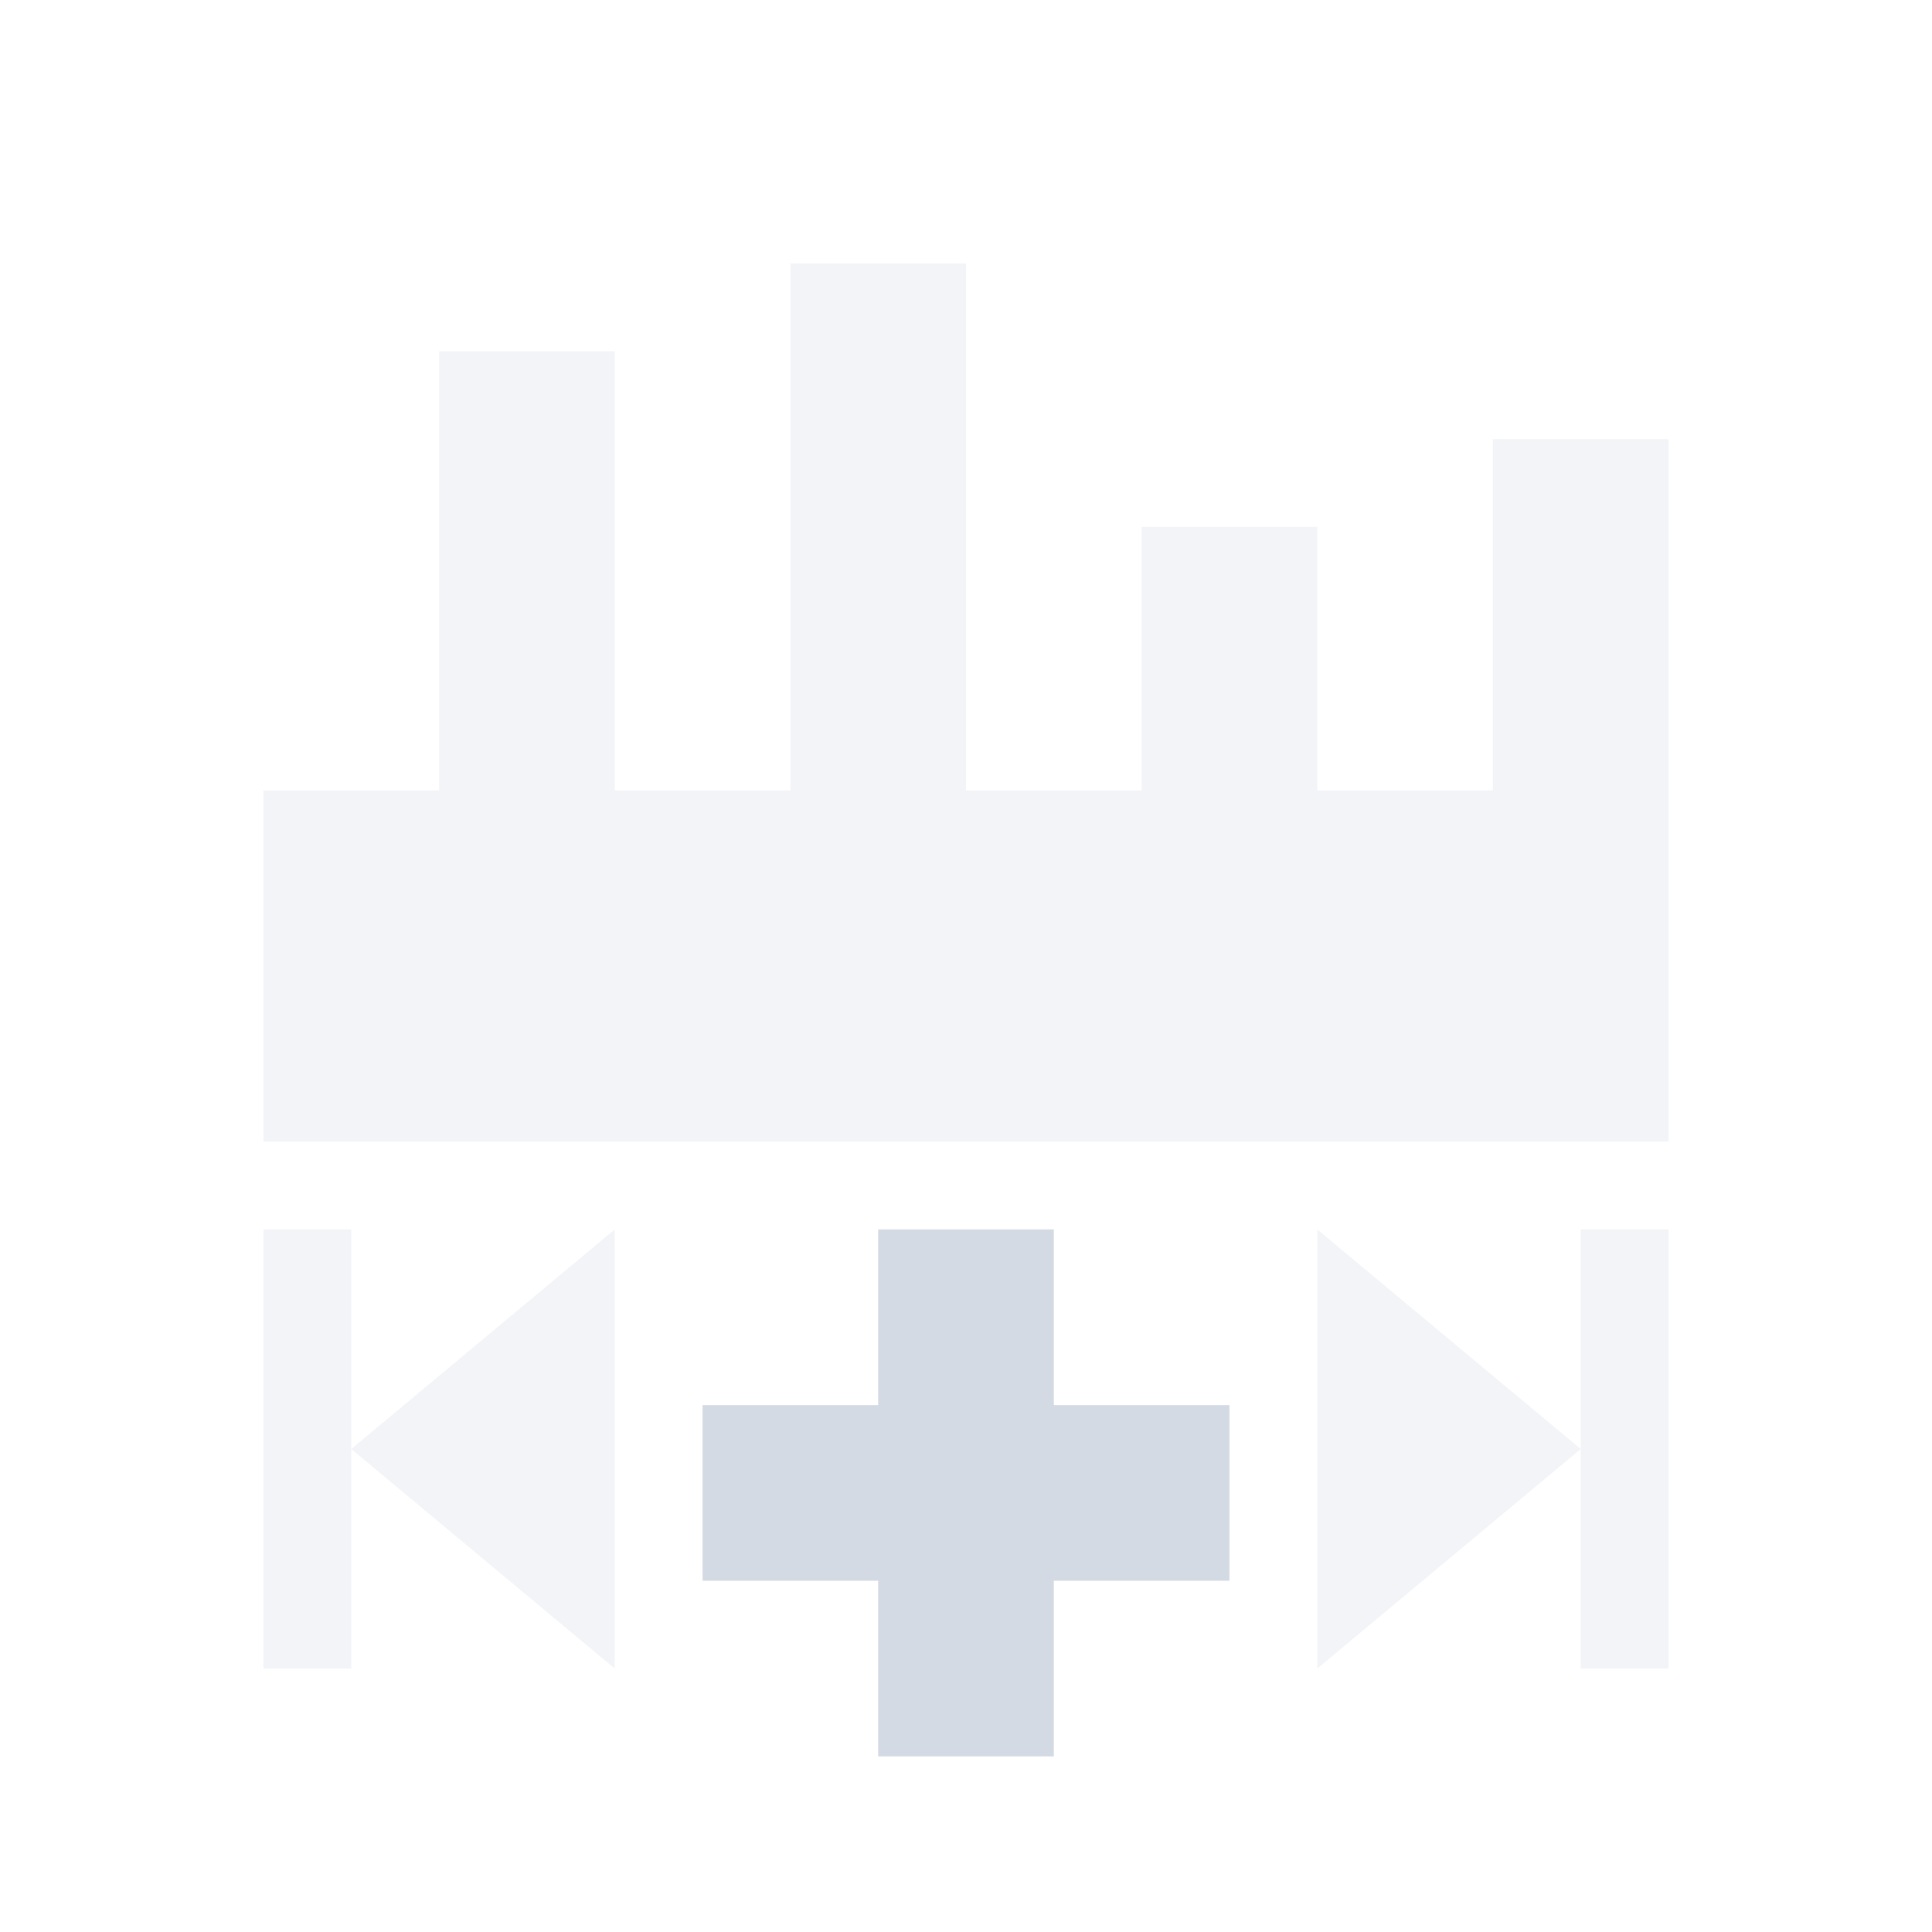 <svg xmlns="http://www.w3.org/2000/svg" width="22" height="22"><defs><style id="current-color-scheme" type="text/css">.ColorScheme-Text{color:#d3dae3}</style></defs><path class="ColorScheme-Text" d="M9 3v6H7V4H5v5H3v4h16V5h-2v4h-2V6h-2v3h-2V3H9zM3 14v5h1v-5H3zm1 2.5l1.5 1.25L7 19v-5l-1.5 1.25L4 16.5zM15 14v5l1.5-1.25L18 16.5l-1.5-1.25L15 14zm3 2.5V19h1v-5h-1v2.5z" opacity=".3" fill="currentColor"/><path class="ColorScheme-Text" d="M10 14v2H8v2h2v2h2v-2h2v-2h-2v-2h-2z" fill="currentColor"/></svg>
